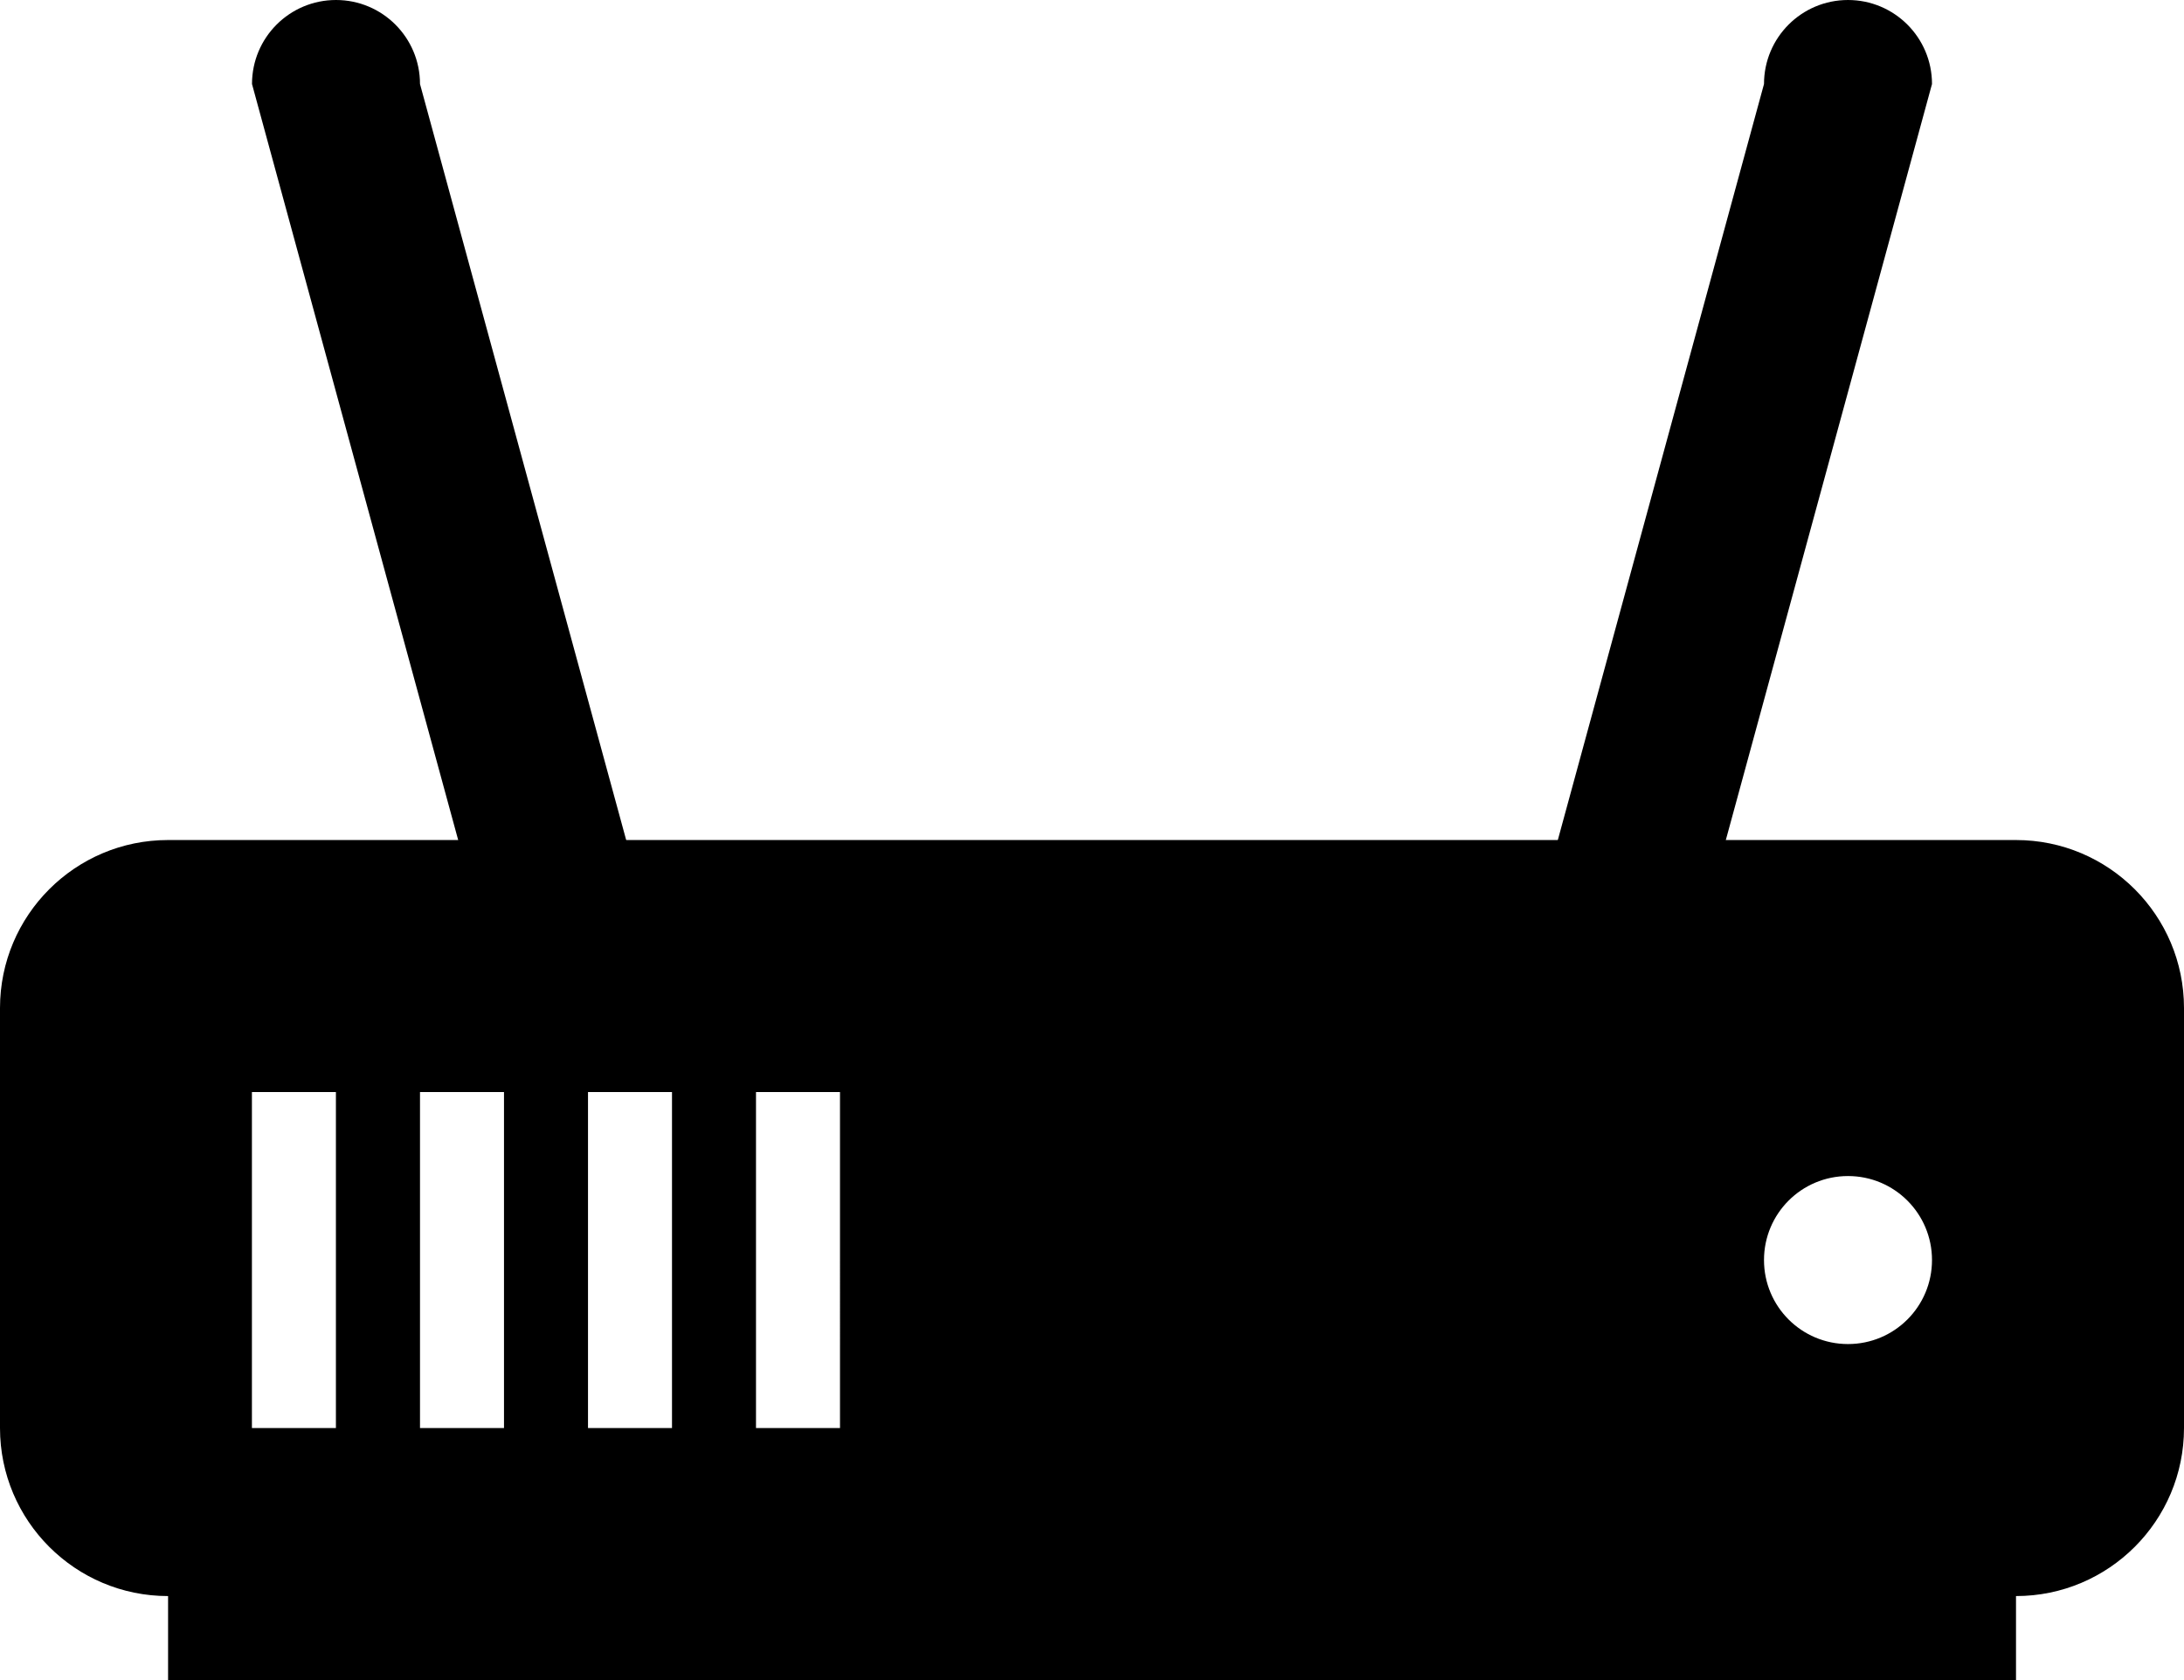 <?xml version="1.0" encoding="iso-8859-1"?>
<!-- Generator: Adobe Illustrator 16.0.4, SVG Export Plug-In . SVG Version: 6.00 Build 0)  -->
<!DOCTYPE svg PUBLIC "-//W3C//DTD SVG 1.1//EN" "http://www.w3.org/Graphics/SVG/1.1/DTD/svg11.dtd">
<svg version="1.1" id="Layer_1" xmlns="http://www.w3.org/2000/svg" xmlns:xlink="http://www.w3.org/1999/xlink" x="0px" y="0px"
	 width="26px" height="20px" viewBox="0 0 26 20" style="enable-background:new 0 0 26 20;" xml:space="preserve">
<g>
	<path d="M8,12c0,0.553-0.448,1-1,1l0,0c-0.552,0-1-0.447-1-1L3,1c0-0.553,0.448-1,1-1l0,0c0.552,0,1,0.447,1,1L8,12z"/>
	<path d="M20,12c0,0.553-0.448,1-1,1l0,0c-0.552,0-1-0.447-1-1l3-11c0-0.553,0.448-1,1-1l0,0c0.552,0,1,0.447,1,1L20,12z"/>
	<path d="M24,10H2c-1.104,0-2,0.896-2,2v5c0,1.104,0.896,2,2,2h22c1.104,0,2-0.896,2-2v-5C26,10.896,25.104,10,24,10z M3.999,17h-1
		v-4h1V17z M6,17H5v-4h1V17z M8,17H7v-4h1V17z M10,17H9v-4h1V17z M22,16c-0.553,0-1-0.447-1-1s0.447-1,1-1s1,0.447,1,1
		S22.553,16,22,16z"/>
	<rect x="2.001" y="18" width="21.999" height="2"/>
</g>
<g>
</g>
<g>
</g>
<g>
</g>
<g>
</g>
<g>
</g>
<g>
</g>
<g>
</g>
<g>
</g>
<g>
</g>
<g>
</g>
<g>
</g>
<g>
</g>
<g>
</g>
<g>
</g>
<g>
</g>
</svg>
